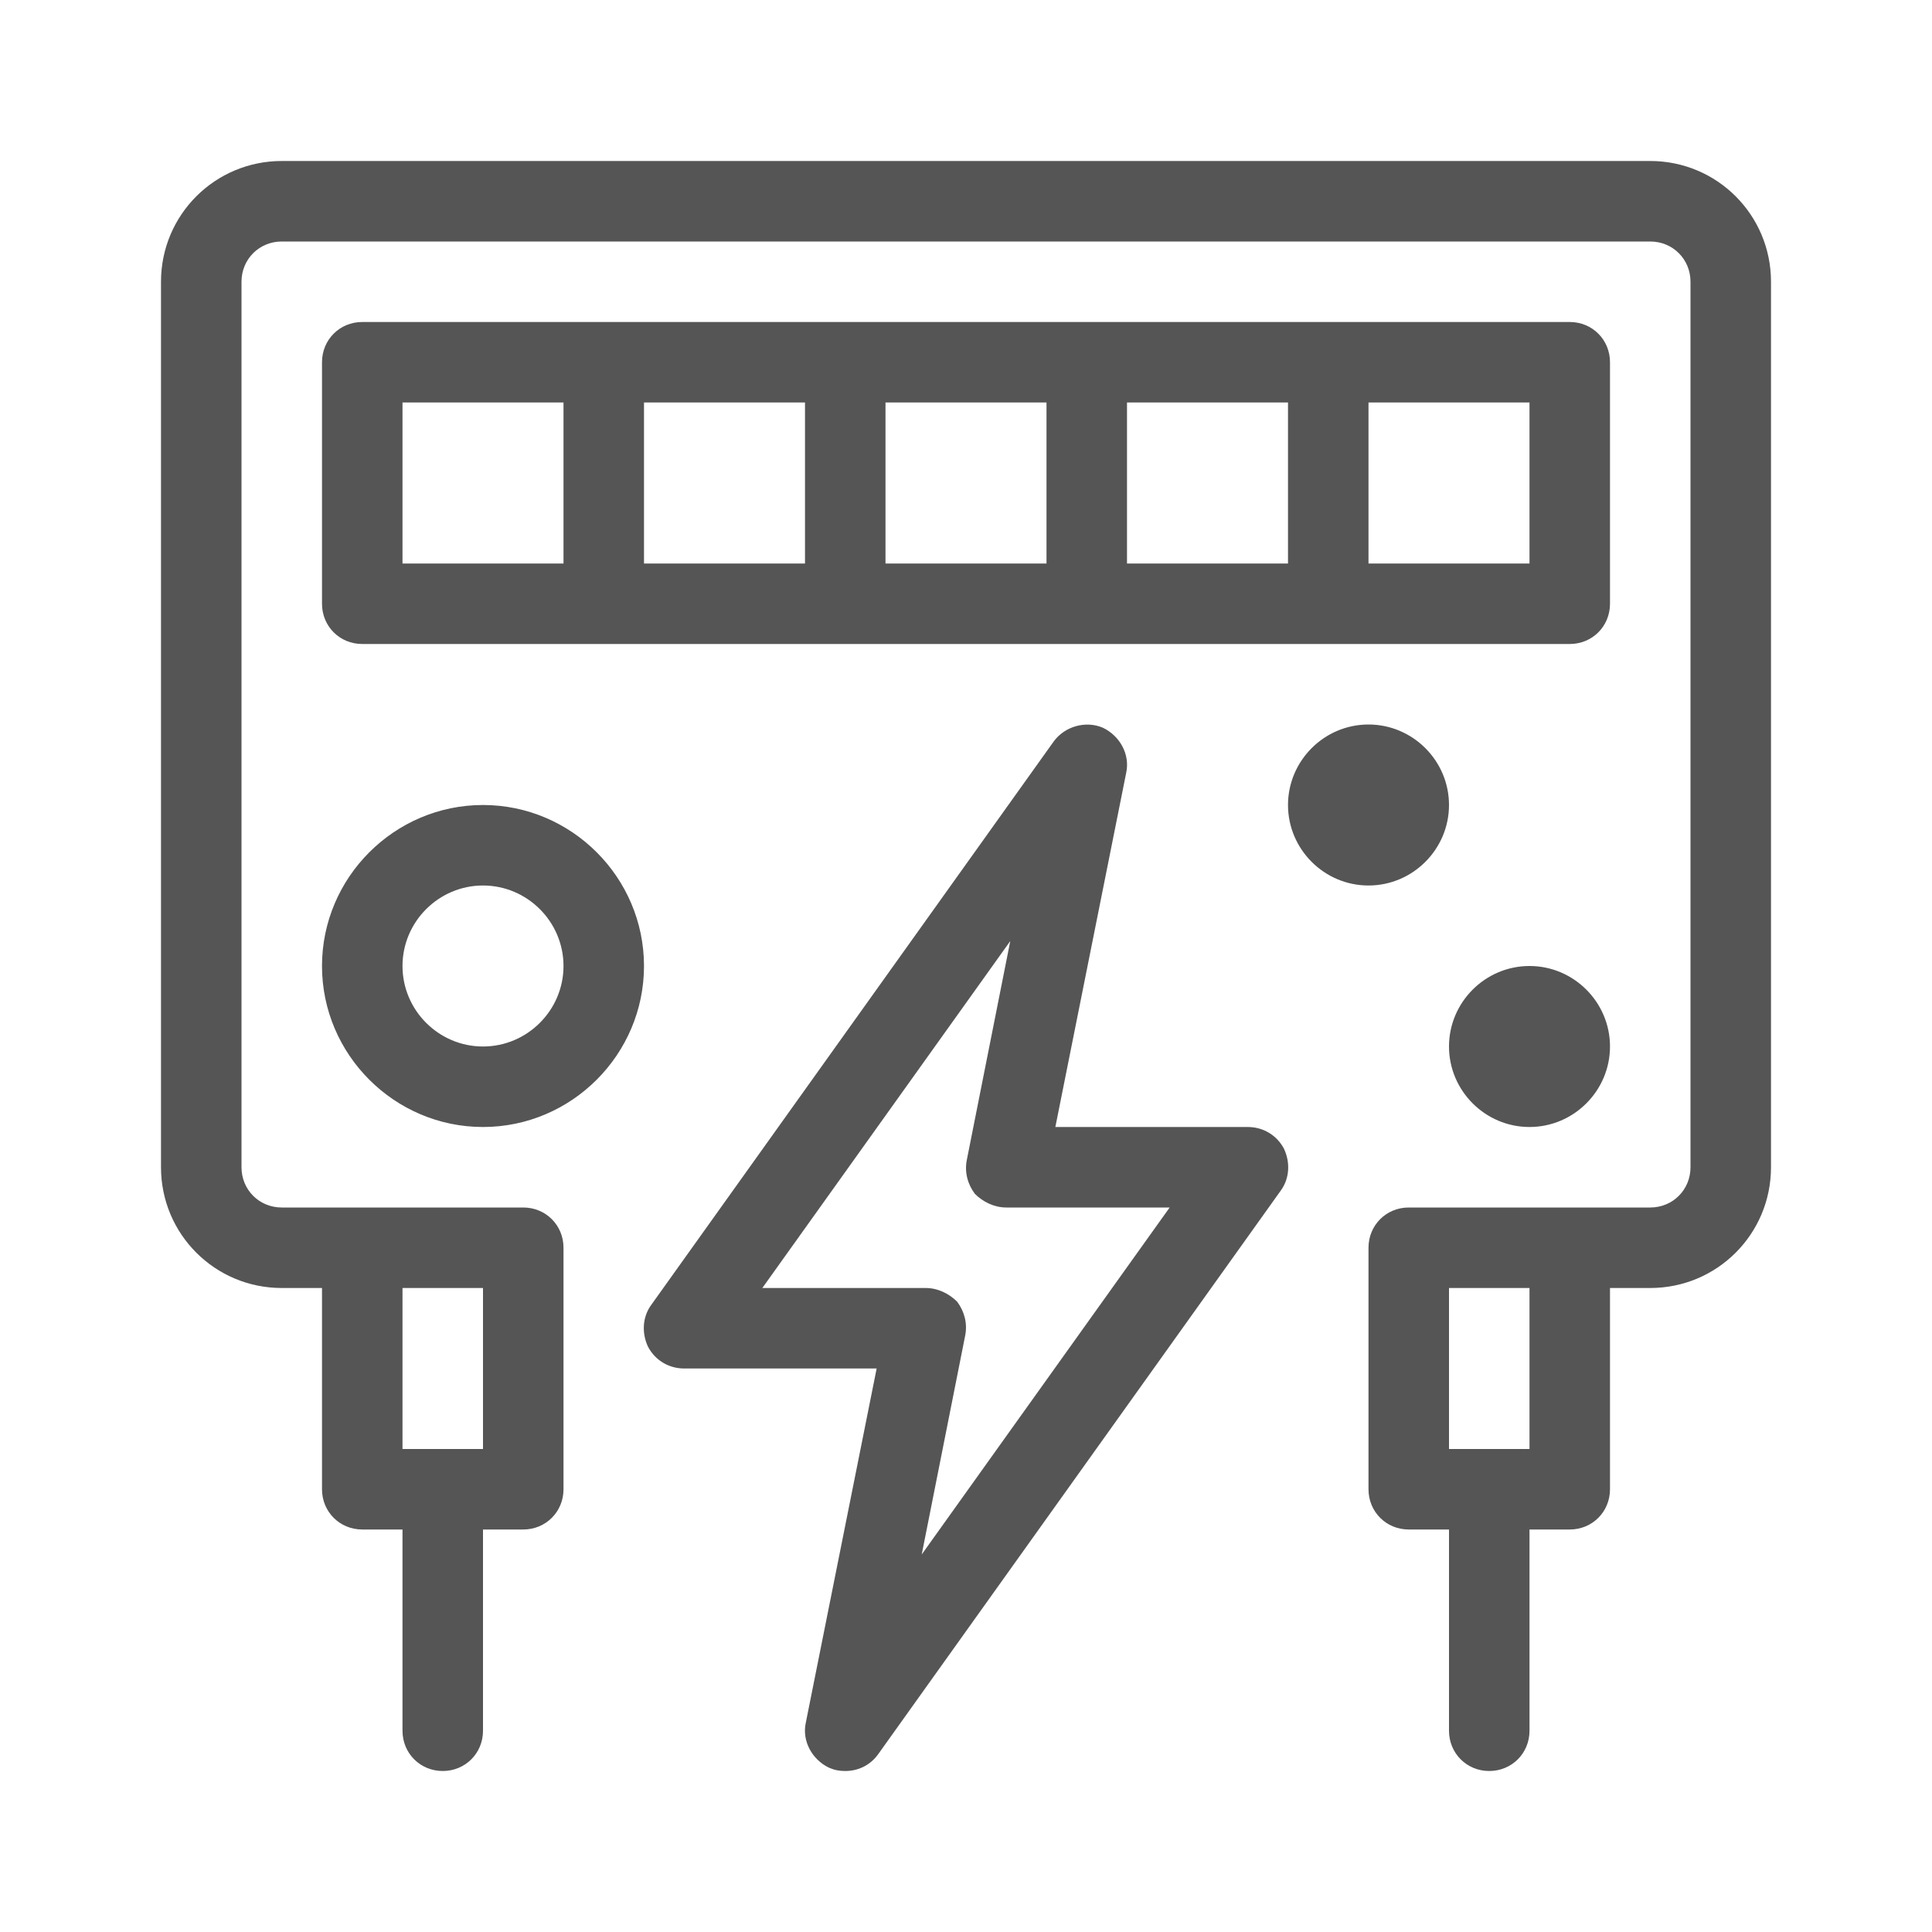 <svg width="24" height="24" viewBox="0 0 24 24" fill="none" xmlns="http://www.w3.org/2000/svg">
<path fill-rule="evenodd" clip-rule="evenodd" d="M3.5 2H20.5C21.33 2 22 2.67 22 3.5V14.5C22 15.33 21.33 16 20.5 16H20V18.5C20 18.78 19.78 19 19.5 19H19V21.5C19 21.78 18.78 22 18.5 22C18.22 22 18 21.78 18 21.5V19H17.5C17.22 19 17 18.78 17 18.5V15.5C17 15.22 17.22 15 17.5 15H20.5C20.78 15 21 14.78 21 14.5V3.5C21 3.22 20.78 3 20.5 3H3.5C3.22 3 3 3.22 3 3.5V14.5C3 14.78 3.22 15 3.5 15H6.5C6.78 15 7 15.22 7 15.5V18.5C7 18.78 6.78 19 6.5 19H6V21.5C6 21.78 5.78 22 5.5 22C5.22 22 5 21.78 5 21.5V19H4.5C4.22 19 4 18.78 4 18.5V16H3.5C2.67 16 2 15.33 2 14.5V3.5C2 2.67 2.67 2 3.5 2ZM6 18V16H5V18H6ZM18 18H19V16H18V18ZM19.5 4C19.78 4 20 4.22 20 4.5V7.5C20 7.78 19.78 8 19.5 8H4.5C4.22 8 4 7.78 4 7.5V4.5C4 4.22 4.22 4 4.5 4H19.5ZM7 5H5V7H7V5ZM10 5H8V7H10V5ZM13 5H11V7H13V5ZM16 5H14V7H16V5ZM17 7H19V5H17V7ZM15.5 14H13.11L13.99 9.6C14.04 9.37 13.91 9.14 13.7 9.04C13.49 8.95 13.23 9.02 13.09 9.21L8.09 16.21C7.98 16.36 7.97 16.56 8.05 16.73C8.14 16.9 8.31 17 8.5 17H10.89L10.01 21.4C9.96 21.63 10.09 21.86 10.3 21.96C10.37 21.99 10.43 22 10.5 22C10.66 22 10.81 21.93 10.91 21.79L15.91 14.79C16.02 14.64 16.03 14.44 15.95 14.27C15.86 14.1 15.69 14 15.5 14ZM11.45 19.31L11.99 16.59C12.02 16.44 11.98 16.29 11.89 16.17C11.79 16.07 11.65 16 11.5 16H9.47L12.55 11.69L12.01 14.41C11.98 14.56 12.02 14.71 12.11 14.83C12.21 14.93 12.35 15 12.5 15H14.53L11.45 19.31ZM4 12C4 10.9 4.9 10 6 10C7.1 10 8 10.9 8 12C8 13.1 7.1 14 6 14C4.9 14 4 13.1 4 12ZM5 12C5 12.55 5.45 13 6 13C6.55 13 7 12.55 7 12C7 11.45 6.55 11 6 11C5.45 11 5 11.45 5 12ZM19 12C18.45 12 18 12.45 18 13C18 13.55 18.45 14 19 14C19.55 14 20 13.55 20 13C20 12.45 19.55 12 19 12ZM17 9C17.55 9 18 9.45 18 10C18 10.55 17.55 11 17 11C16.45 11 16 10.55 16 10C16 9.45 16.45 9 17 9Z" fill="#555555"/>
</svg>
